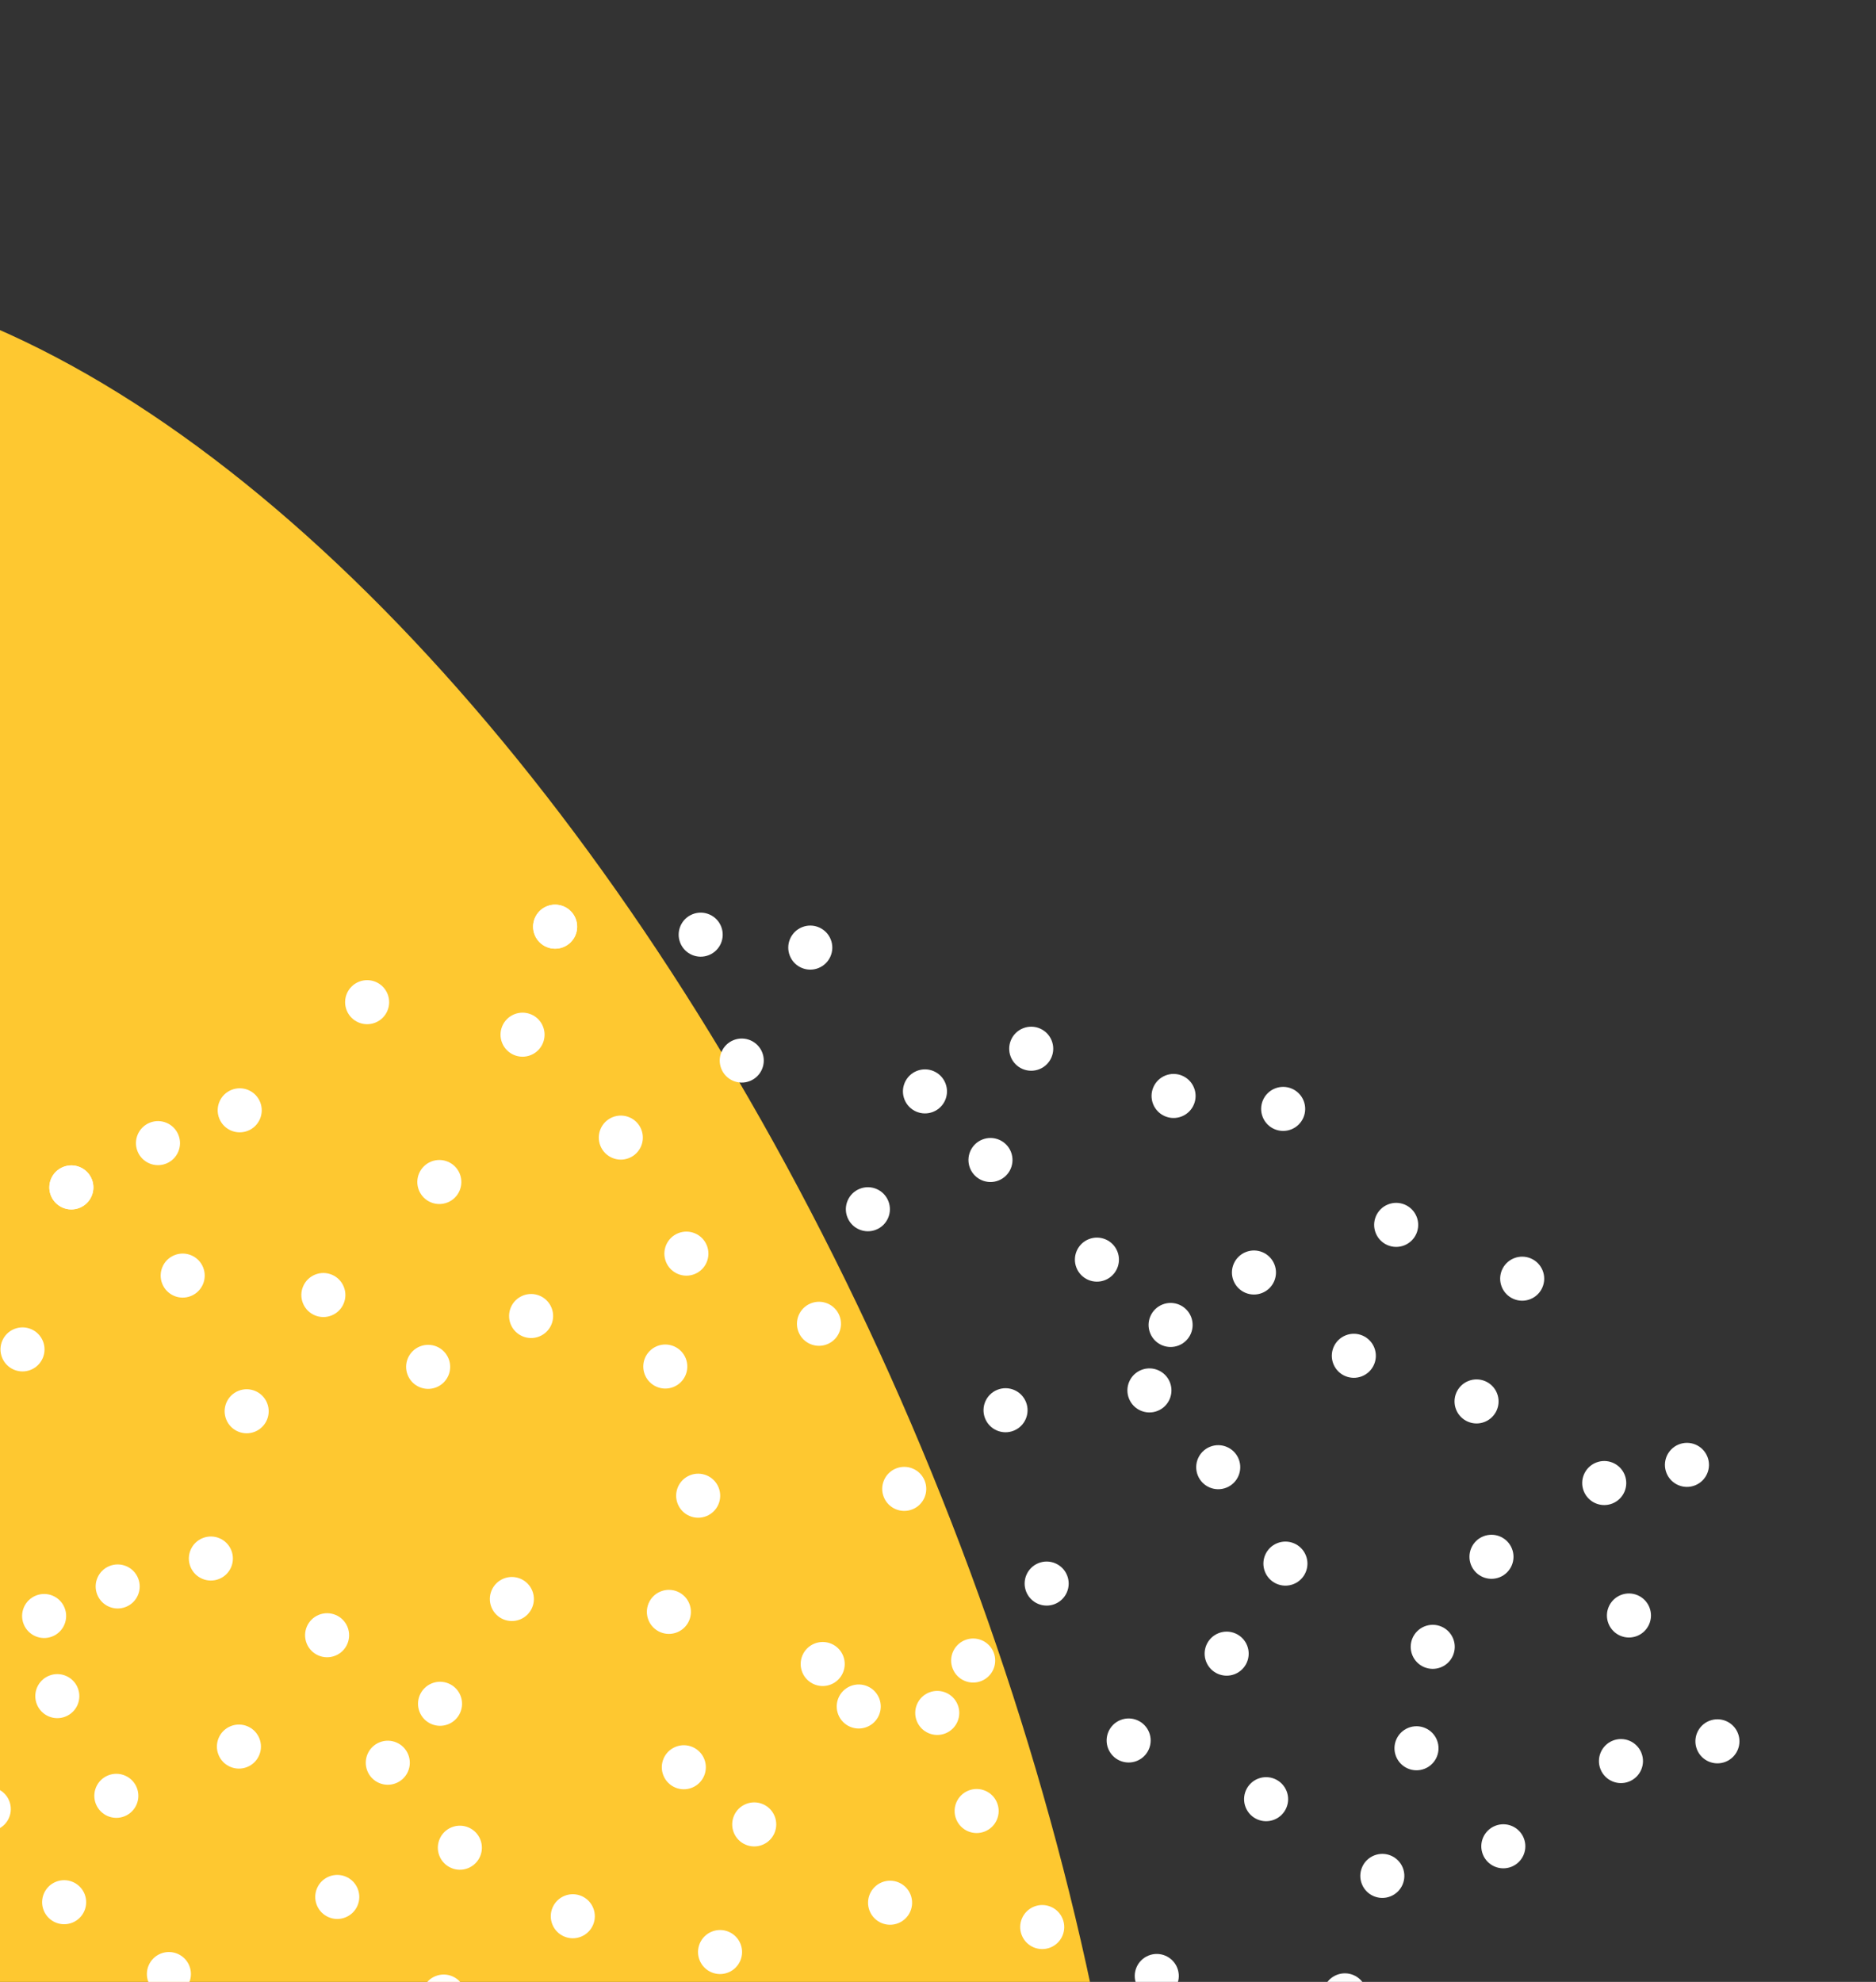 <svg width="213" height="225" viewBox="0 0 213 225" fill="none" xmlns="http://www.w3.org/2000/svg">
<rect x="0" y="0" width="213" height="225" fill="#333333" stroke="none"/>
<ellipse cx="21.541" cy="201.611" rx="91" ry="180.611" transform="rotate(-22.219 21.541 201.611)" fill="#FEC830"/>
<circle r="2.5" transform="matrix(-0.373 -0.928 -0.928 0.373 194.996 197.689)" fill="white"/>
<circle r="2.5" transform="matrix(-0.373 -0.928 -0.928 0.373 184.043 199.932)" fill="white"/>
<circle r="2.5" transform="matrix(-0.373 -0.928 -0.928 0.373 184.95 183.404)" fill="white"/>
<circle r="2.5" transform="matrix(-0.373 -0.928 -0.928 0.373 182.144 168.367)" fill="white"/>
<circle r="2.5" transform="matrix(-0.373 -0.928 -0.928 0.373 167.647 159.102)" fill="white"/>
<circle r="2.5" transform="matrix(-0.373 -0.928 -0.928 0.373 172.828 145.167)" fill="white"/>
<circle r="2.5" transform="matrix(-0.373 -0.928 -0.928 0.373 153.713 153.921)" fill="white"/>
<circle r="2.5" transform="matrix(-0.373 -0.928 -0.928 0.373 158.521 139.059)" fill="white"/>
<circle r="2.5" transform="matrix(-0.373 -0.928 -0.928 0.373 142.373 144.466)" fill="white"/>
<circle r="2.5" transform="matrix(-0.373 -0.928 -0.928 0.373 145.69 125.892)" fill="white"/>
<circle r="2.5" transform="matrix(-0.373 -0.928 -0.928 0.373 133.247 124.423)" fill="white"/>
<circle r="2.5" transform="matrix(-0.373 -0.928 -0.928 0.373 117.084 119.06)" fill="white"/>
<circle r="2.5" transform="matrix(-0.373 -0.928 -0.928 0.373 105.02 123.904)" fill="white"/>
<circle r="2.5" transform="matrix(-0.373 -0.928 -0.928 0.373 91.999 107.58)" fill="white"/>
<circle r="2.5" transform="matrix(-0.373 -0.928 -0.928 0.373 79.556 106.112)" fill="white"/>
<circle r="2.5" transform="matrix(-0.373 -0.928 -0.928 0.373 84.218 120.404)" fill="white"/>
<circle r="2.5" transform="matrix(-0.373 -0.928 -0.928 0.373 98.539 137.283)" fill="white"/>
<circle r="2.5" transform="matrix(-0.373 -0.928 -0.928 0.373 112.458 131.693)" fill="white"/>
<circle r="2.5" transform="matrix(-0.373 -0.928 -0.928 0.373 124.544 143.004)" fill="white"/>
<circle r="2.5" transform="matrix(-0.373 -0.928 -0.928 0.373 132.91 150.421)" fill="white"/>
<circle r="2.5" transform="matrix(-0.373 -0.928 -0.928 0.373 130.506 157.852)" fill="white"/>
<circle r="2.5" transform="matrix(-0.373 -0.928 -0.928 0.373 138.317 166.569)" fill="white"/>
<circle r="2.5" transform="matrix(-0.373 -0.928 -0.928 0.373 145.946 177.515)" fill="white"/>
<circle r="2.5" transform="matrix(-0.373 -0.928 -0.928 0.373 169.342 176.74)" fill="white"/>
<circle r="2.5" transform="matrix(-0.373 -0.928 -0.928 0.373 162.671 186.963)" fill="white"/>
<circle r="2.5" transform="matrix(-0.373 -0.928 -0.928 0.373 160.829 198.478)" fill="white"/>
<circle r="2.5" transform="matrix(-0.373 -0.928 -0.928 0.373 170.686 209.607)" fill="white"/>
<circle r="2.5" transform="matrix(-0.373 -0.928 -0.928 0.373 156.949 212.968)" fill="white"/>
<circle r="2.5" transform="matrix(-0.373 -0.928 -0.928 0.373 152.697 226.529)" fill="white"/>
<circle r="2.5" transform="matrix(-0.373 -0.928 -0.928 0.373 131.339 224.33)" fill="white"/>
<circle r="2.5" transform="matrix(-0.373 -0.928 -0.928 0.373 143.753 204.258)" fill="white"/>
<circle r="2.5" transform="matrix(-0.373 -0.928 -0.928 0.373 139.274 187.737)" fill="white"/>
<circle r="2.5" transform="matrix(-0.373 -0.928 -0.928 0.373 128.146 197.594)" fill="white"/>
<circle r="2.5" transform="matrix(-0.373 -0.928 -0.928 0.373 118.837 179.78)" fill="white"/>
<circle r="2.5" transform="matrix(-0.373 -0.928 -0.928 0.373 114.168 160.102)" fill="white"/>
<circle r="2.5" transform="matrix(-0.373 -0.928 -0.928 0.373 102.667 169.031)" fill="white"/>
<circle r="2.5" transform="matrix(-0.373 -0.928 -0.928 0.373 110.493 188.519)" fill="white"/>
<circle r="2.5" transform="matrix(-0.373 -0.928 -0.928 0.373 106.415 194.466)" fill="white"/>
<circle r="2.5" transform="matrix(-0.373 -0.928 -0.928 0.373 110.887 205.602)" fill="white"/>
<circle r="2.5" transform="matrix(-0.373 -0.928 -0.928 0.373 118.333 218.776)" fill="white"/>
<circle r="2.5" transform="matrix(-0.373 -0.928 -0.928 0.373 101.059 216.014)" fill="white"/>
<circle r="2.5" transform="matrix(-0.373 -0.928 -0.928 0.373 97.501 193.736)" fill="white"/>
<circle r="2.5" transform="matrix(-0.373 -0.928 -0.928 0.373 93.409 188.913)" fill="white"/>
<circle r="2.5" transform="matrix(-0.373 -0.928 -0.928 0.373 75.946 182.994)" fill="white"/>
<circle r="2.5" transform="matrix(-0.373 -0.928 -0.928 0.373 79.27 169.805)" fill="white"/>
<circle r="2.5" transform="matrix(-0.373 -0.928 -0.928 0.373 92.986 150.289)" fill="white"/>
<circle r="2.5" transform="matrix(-0.373 -0.928 -0.928 0.373 75.537 155.141)" fill="white"/>
<circle r="2.5" transform="matrix(-0.373 -0.928 -0.928 0.373 77.933 142.324)" fill="white"/>
<circle r="2.5" transform="matrix(-0.373 -0.928 -0.928 0.373 70.488 129.15)" fill="white"/>
<circle r="2.5" transform="matrix(-0.373 -0.928 -0.928 0.373 59.33 117.466)" fill="white"/>
<circle r="2.5" transform="matrix(-0.373 -0.928 -0.928 0.373 63.028 105.205)" fill="white"/>
<circle r="2.5" transform="matrix(-0.373 -0.928 -0.928 0.373 63.028 105.205)" fill="white"/>
<circle r="2.5" transform="matrix(-0.373 -0.928 -0.928 0.373 41.684 113.776)" fill="white"/>
<circle r="2.5" transform="matrix(-0.373 -0.928 -0.928 0.373 27.217 126.052)" fill="white"/>
<circle r="2.5" transform="matrix(-0.373 -0.928 -0.928 0.373 17.937 129.778)" fill="white"/>
<circle r="2.5" transform="matrix(-0.373 -0.928 -0.928 0.373 8.102 134.805)" fill="white"/>
<circle r="2.5" transform="matrix(-0.373 -0.928 -0.928 0.373 8.102 134.805)" fill="white"/>
<circle r="2.5" transform="matrix(-0.373 -0.928 -0.928 0.373 2.556 153.196)" fill="white"/>
<circle r="2.5" transform="matrix(-0.373 -0.928 -0.928 0.373 28.006 160.219)" fill="white"/>
<circle r="2.5" transform="matrix(-0.373 -0.928 -0.928 0.373 60.302 149.405)" fill="white"/>
<circle r="2.5" transform="matrix(-0.373 -0.928 -0.928 0.373 48.611 155.177)" fill="white"/>
<circle r="2.5" transform="matrix(-0.373 -0.928 -0.928 0.373 191.535 166.305)" fill="white"/>
<circle r="2.5" transform="matrix(-0.373 -0.928 -0.928 0.373 58.117 181.533)" fill="white"/>
<circle r="2.5" transform="matrix(-0.373 -0.928 -0.928 0.373 77.641 200.633)" fill="white"/>
<circle r="2.5" transform="matrix(-0.373 -0.928 -0.928 0.373 85.634 207.122)" fill="white"/>
<circle r="2.5" transform="matrix(-0.373 -0.928 -0.928 0.373 81.754 221.611)" fill="white"/>
<circle r="2.5" transform="matrix(-0.373 -0.928 -0.928 0.373 65.036 217.548)" fill="white"/>
<circle r="2.5" transform="matrix(-0.373 -0.928 -0.928 0.373 50.379 226.667)" fill="white"/>
<circle r="2.5" transform="matrix(-0.373 -0.928 -0.928 0.373 52.213 209.767)" fill="white"/>
<circle r="2.5" transform="matrix(-0.373 -0.928 -0.928 0.373 49.962 193.428)" fill="white"/>
<circle r="2.5" transform="matrix(-0.373 -0.928 -0.928 0.373 44.029 200.121)" fill="white"/>
<circle r="2.5" transform="matrix(-0.373 -0.928 -0.928 0.373 37.139 185.646)" fill="white"/>
<circle r="2.5" transform="matrix(-0.373 -0.928 -0.928 0.373 23.943 176.937)" fill="white"/>
<circle r="2.5" transform="matrix(-0.373 -0.928 -0.928 0.373 38.293 215.356)" fill="white"/>
<circle r="2.5" transform="matrix(-0.373 -0.928 -0.928 0.373 27.128 198.287)" fill="white"/>
<circle r="2.5" transform="matrix(-0.373 -0.928 -0.928 0.373 13.362 180.108)" fill="white"/>
<circle r="2.5" transform="matrix(-0.373 -0.928 -0.928 0.373 19.178 224.11)" fill="white"/>
<circle r="2.5" transform="matrix(-0.373 -0.928 -0.928 0.373 7.283 215.955)" fill="white"/>
<circle r="2.5" transform="matrix(-0.373 -0.928 -0.928 0.373 13.209 203.877)" fill="white"/>
<circle r="2.5" transform="matrix(-0.373 -0.928 -0.928 0.373 6.508 192.559)" fill="white"/>
<circle r="2.5" transform="matrix(-0.373 -0.928 -0.928 0.373 5.011 183.462)" fill="white"/>
<circle r="2.5" transform="matrix(-0.373 -0.928 -0.928 0.373 -1.273 205.382)" fill="white"/>
<circle r="2.5" transform="matrix(-0.373 -0.928 -0.928 0.373 36.715 147.022)" fill="white"/>
<circle r="2.5" transform="matrix(-0.373 -0.928 -0.928 0.373 20.743 144.816)" fill="white"/>
<circle r="2.5" transform="matrix(-0.373 -0.928 -0.928 0.373 49.882 134.192)" fill="white"/>
</svg>
